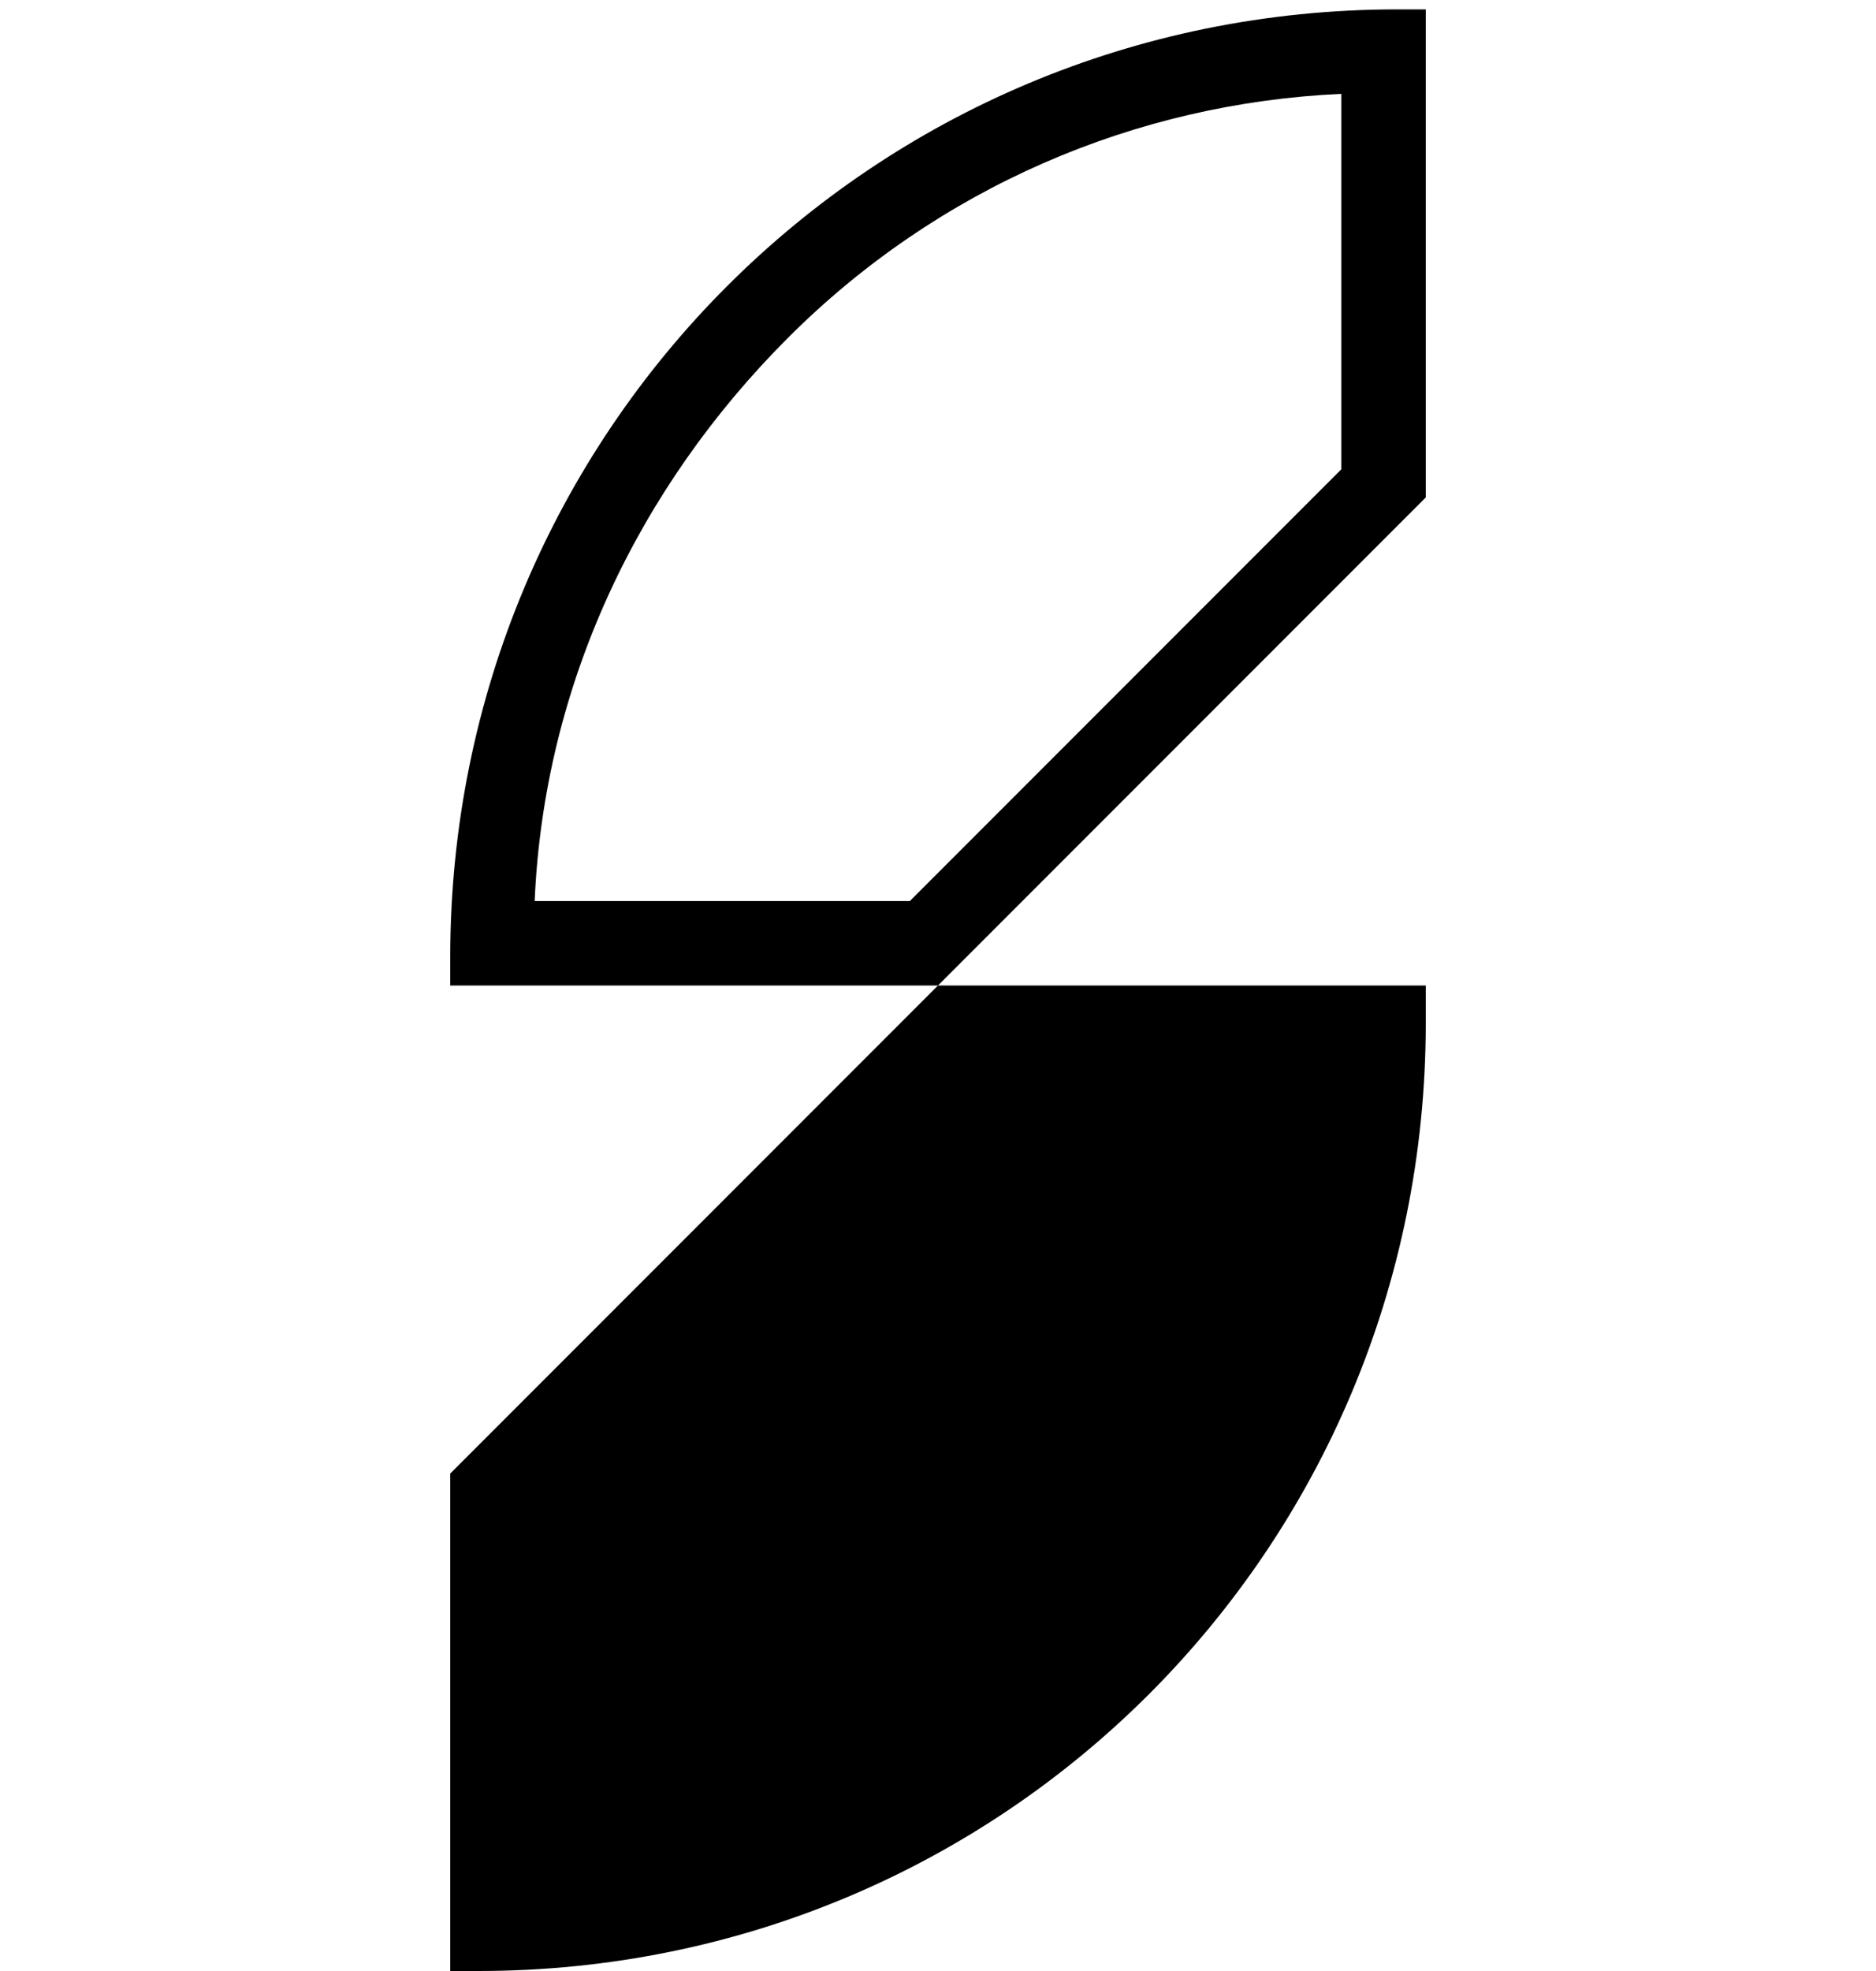 <?xml version="1.0" encoding="utf-8"?>
<!-- Generator: Adobe Illustrator 25.0.0, SVG Export Plug-In . SVG Version: 6.00 Build 0)  -->
<svg version="1.1" id="圖層_1" xmlns="http://www.w3.org/2000/svg" xmlns:xlink="http://www.w3.org/1999/xlink" x="0px" y="0px"
	 viewBox="0 0 20 21" style="enable-background:new 0 0 20 21;" xml:space="preserve">
<style type="text/css">
	.st0{fill-rule:evenodd;clip-rule:evenodd;}
</style>
<path class="st0" d="M15.2,0.1h-0.3C9.3,0.1,4.8,4.6,4.8,10.2v0.3H10l5.2-5.2V0.1z M14.3,1v4L9.7,9.6h-4c0.1-2.3,1.1-4.4,2.7-6
	C10,2,12.1,1.1,14.3,1z"/>
<path d="M15.2,10.5H10l-5.2,5.2v5.3h0.3c5.6,0,10.1-4.5,10.1-10.1V10.5z"/>
</svg>
